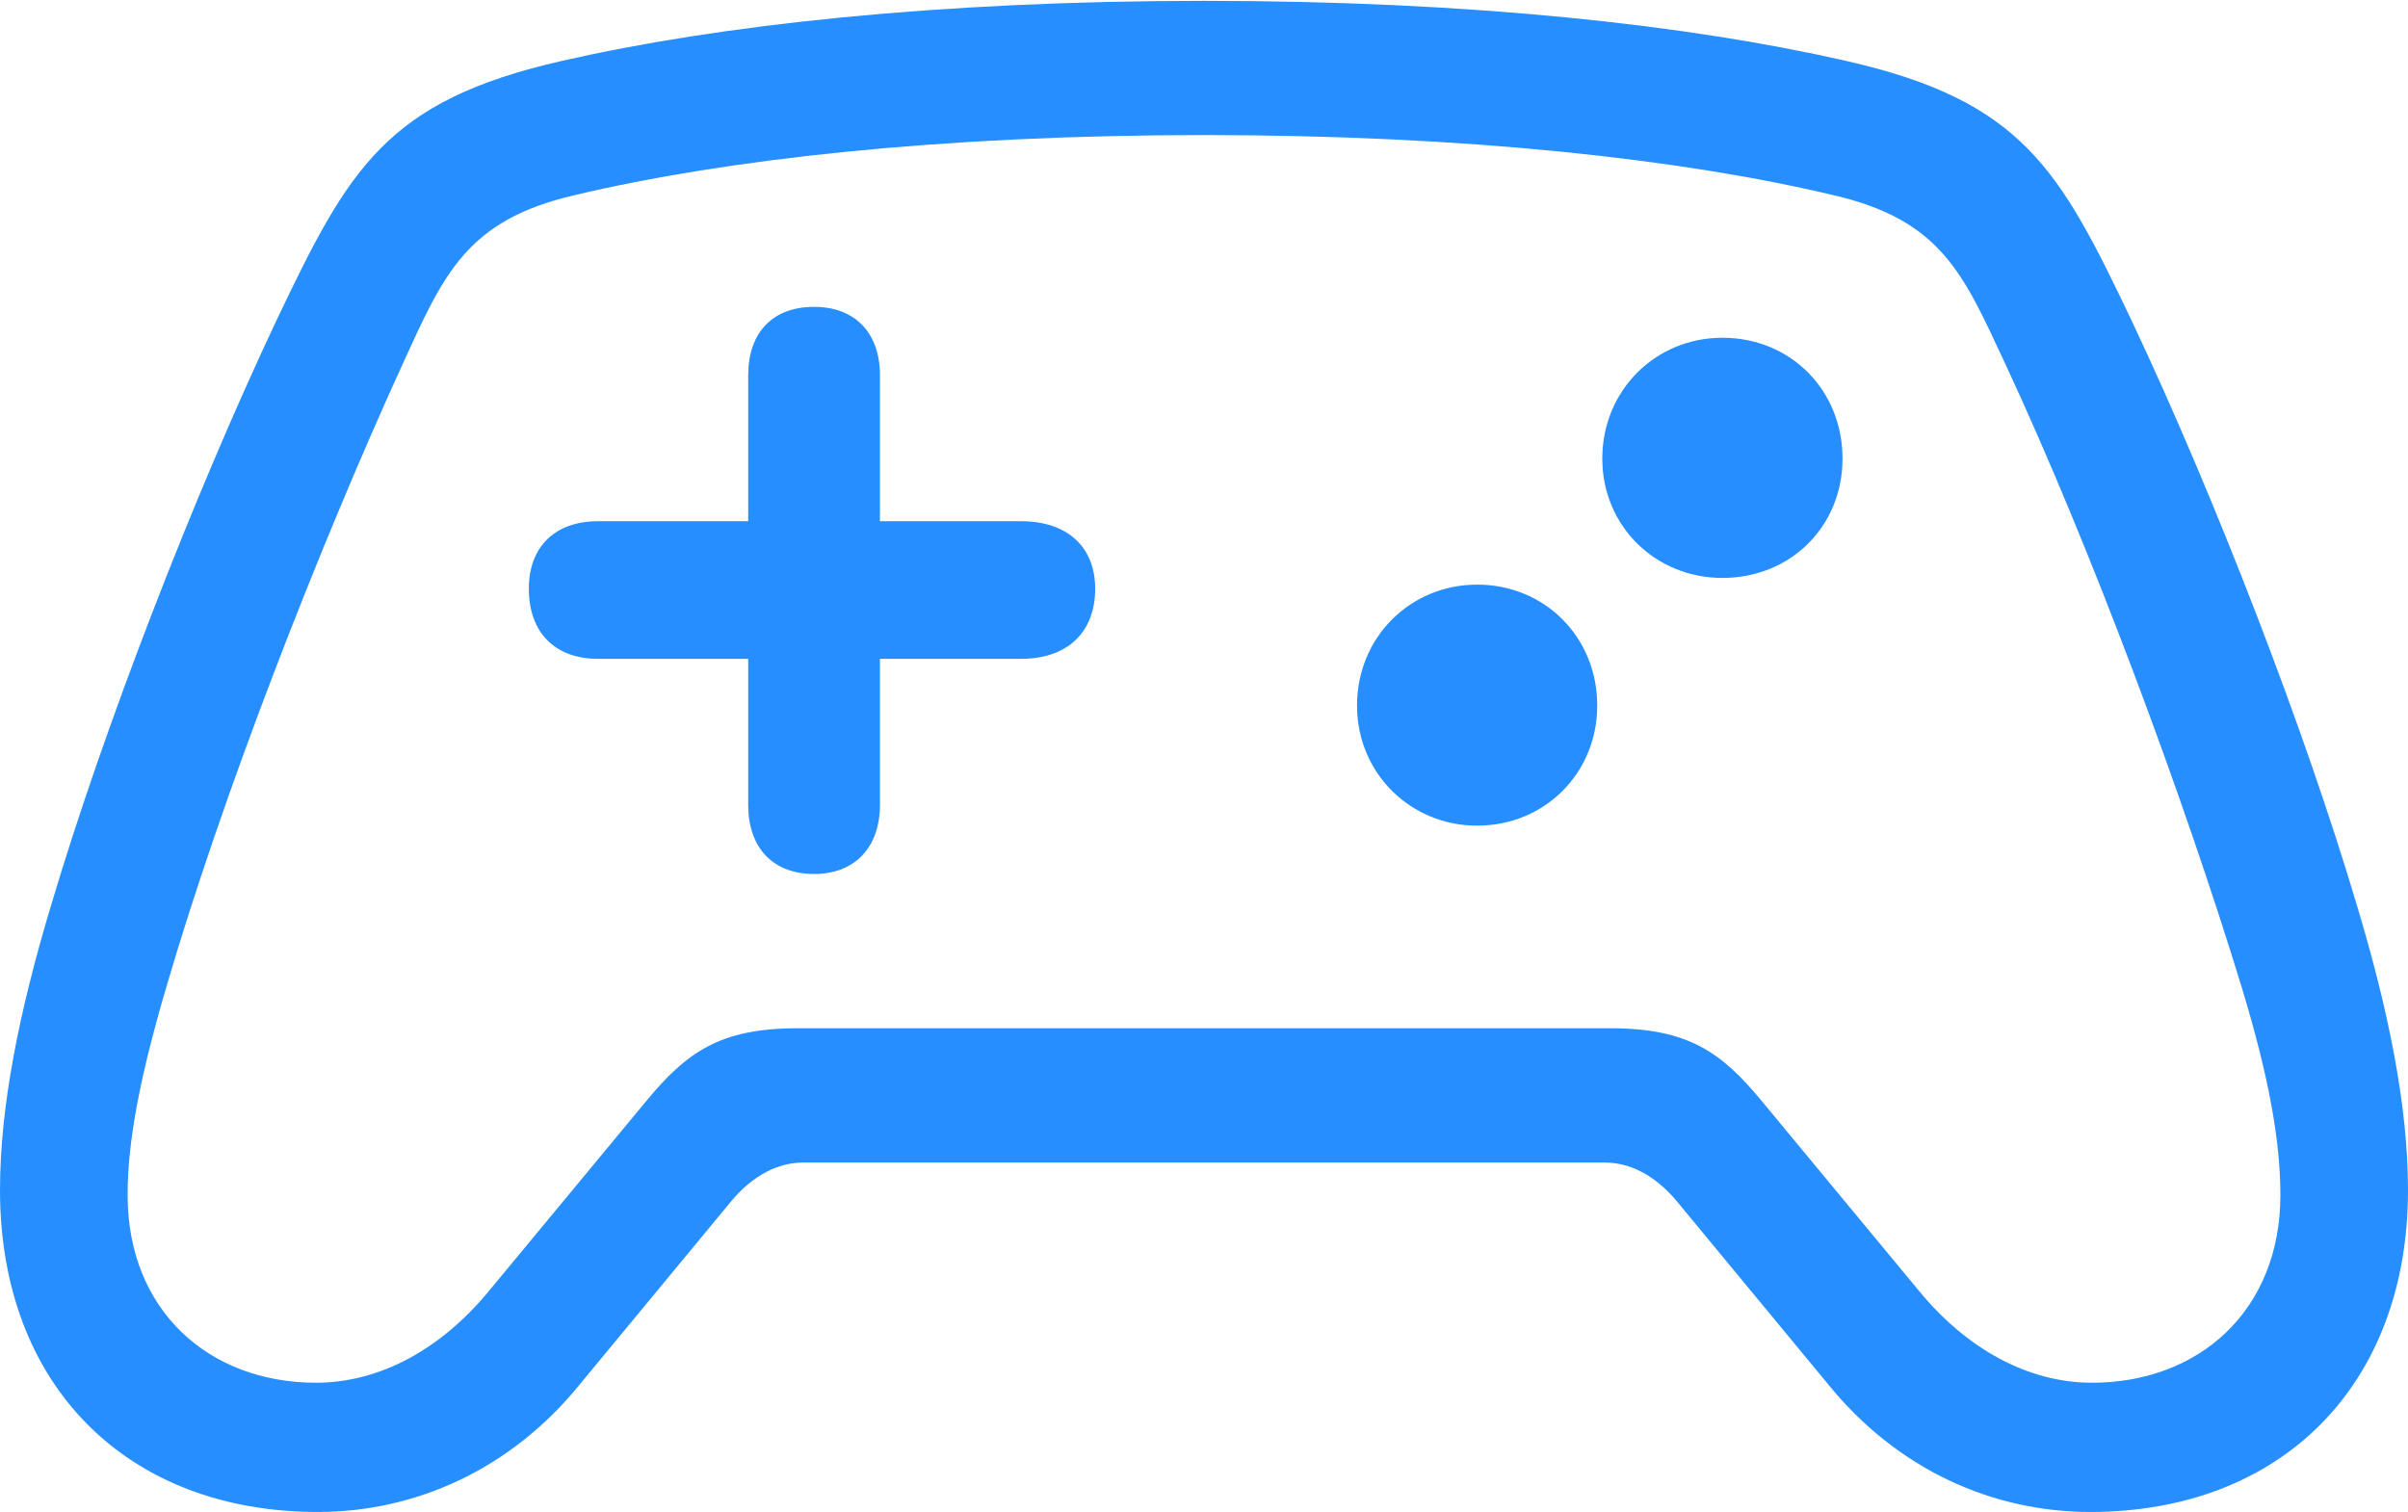 <?xml version="1.0" encoding="UTF-8"?>
<!--Generator: Apple Native CoreSVG 175.5-->
<!DOCTYPE svg
PUBLIC "-//W3C//DTD SVG 1.1//EN"
       "http://www.w3.org/Graphics/SVG/1.1/DTD/svg11.dtd">
<svg version="1.1" xmlns="http://www.w3.org/2000/svg" xmlns:xlink="http://www.w3.org/1999/xlink" width="33.832" height="21.246">
 <g>
  <rect height="21.246" opacity="0" width="33.832" x="0" y="0"/>
  <path d="M7.43 8.273C7.43 8.883 7.793 9.258 8.402 9.258L10.512 9.258L10.512 11.309C10.512 11.906 10.852 12.281 11.438 12.281C12.012 12.281 12.363 11.906 12.363 11.309L12.363 9.258L14.344 9.258C15 9.258 15.387 8.883 15.387 8.273C15.387 7.688 15 7.324 14.344 7.324L12.363 7.324L12.363 5.273C12.363 4.676 12.012 4.312 11.438 4.312C10.852 4.312 10.512 4.676 10.512 5.273L10.512 7.324L8.402 7.324C7.793 7.324 7.43 7.688 7.43 8.273ZM24.199 8.121C25.16 8.121 25.887 7.395 25.887 6.445C25.887 5.484 25.16 4.746 24.199 4.746C23.262 4.746 22.512 5.484 22.512 6.445C22.512 7.395 23.262 8.121 24.199 8.121ZM20.754 11.602C21.703 11.602 22.441 10.863 22.441 9.914C22.441 8.953 21.703 8.215 20.754 8.215C19.816 8.215 19.066 8.953 19.066 9.914C19.066 10.863 19.816 11.602 20.754 11.602ZM0 16.723C0 19.465 1.781 21.246 4.465 21.246C5.824 21.246 7.172 20.66 8.156 19.441L10.277 16.875C10.582 16.512 10.934 16.336 11.285 16.336L22.547 16.336C22.898 16.336 23.25 16.512 23.555 16.875L25.676 19.441C26.66 20.66 28.008 21.246 29.367 21.246C32.051 21.246 33.832 19.465 33.832 16.723C33.832 15.551 33.562 14.203 33.105 12.691C32.391 10.289 31.137 7.02 29.941 4.488C28.934 2.379 28.418 1.418 25.934 0.855C23.73 0.352 20.672 0.012 16.922 0.012C13.172 0.012 10.102 0.352 7.898 0.855C5.414 1.418 4.898 2.379 3.891 4.488C2.695 7.02 1.441 10.289 0.727 12.691C0.27 14.203 0 15.551 0 16.723ZM1.793 16.793C1.793 16.055 1.957 15.164 2.332 13.887C3.117 11.191 4.477 7.699 5.66 5.109C6.234 3.855 6.551 3.094 8.074 2.742C10.195 2.238 13.219 1.898 16.922 1.898C20.613 1.898 23.637 2.238 25.758 2.742C27.281 3.094 27.586 3.855 28.172 5.109C29.379 7.699 30.68 11.203 31.5 13.887C31.887 15.164 32.039 16.055 32.039 16.793C32.039 18.41 30.902 19.43 29.391 19.43C28.5 19.43 27.633 18.961 26.953 18.129L24.75 15.469C24.188 14.789 23.719 14.449 22.629 14.449L11.203 14.449C10.113 14.449 9.645 14.789 9.082 15.469L6.879 18.129C6.199 18.961 5.332 19.43 4.441 19.43C2.93 19.43 1.793 18.41 1.793 16.793Z" fill="#007AFF" fill-opacity="0.85"/>
 </g>
</svg>
